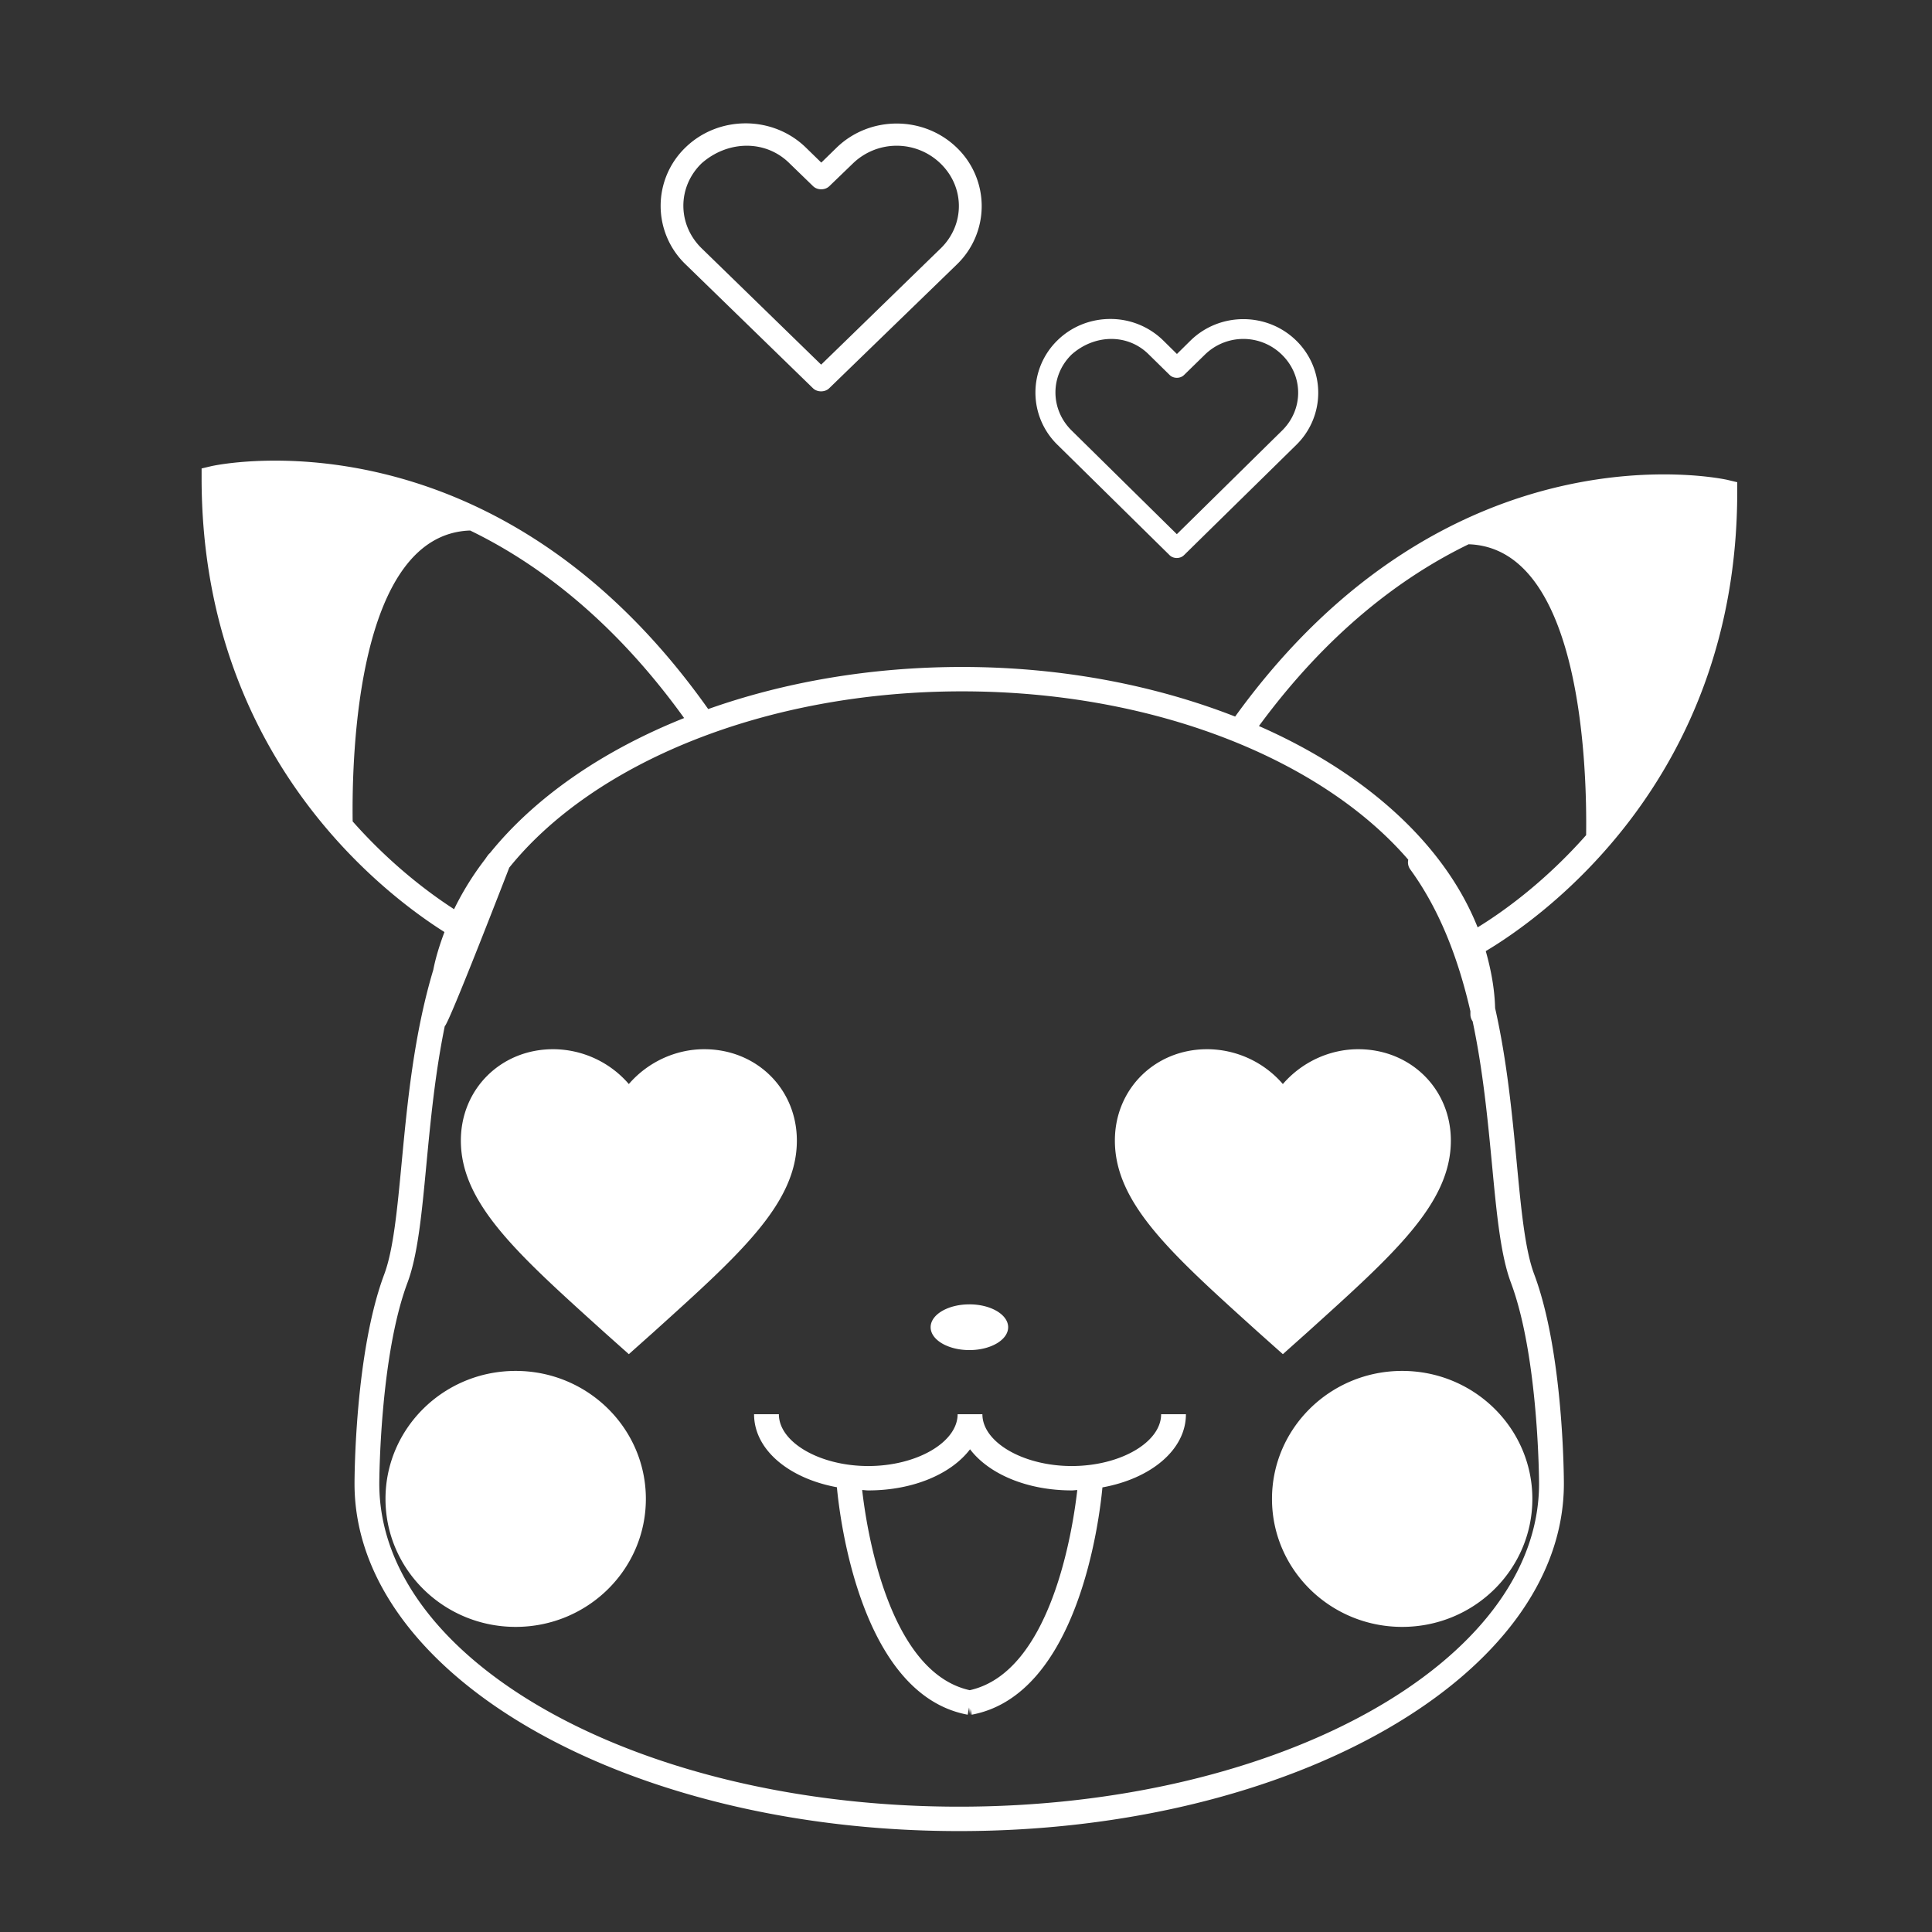 <svg width="230" height="230" viewBox="0 0 230 230" xmlns="http://www.w3.org/2000/svg"><rect x="0" y="0" width="230" height="230" fill="#333333" stroke="none"/><title>56CA145F-5084-4EAA-9BCD-B95F390D9D91</title><g fill="#FFF" fill-rule="evenodd"><path d="M88.764 14.685c-2.59 0-5.182.953-7.157 2.87a9.647 9.647 0 0 0 0 13.905L96.79 46.225c.504.486 1.415.486 1.92 0 5.065-4.916 10.131-9.821 15.196-14.737a9.642 9.642 0 0 0 0-13.906c-3.949-3.833-10.365-3.833-14.314 0l-1.82 1.775-1.85-1.803c-1.975-1.916-4.567-2.87-7.157-2.87zm5.222 4.755l2.817 2.731c.505.487 1.416.487 1.92 0l2.803-2.703a7.494 7.494 0 0 1 10.444 0c2.91 2.824 2.91 7.296 0 10.12-4.744 4.605-9.47 9.218-14.214 13.822L83.542 29.574c-2.908-2.828-2.924-7.31-.014-10.134 3.097-2.728 7.597-2.844 10.458 0zM132.177 37.973c-2.282 0-4.566.85-6.305 2.56a8.678 8.678 0 0 0 0 12.402l13.374 13.169c.445.433 1.247.433 1.692 0 4.462-4.385 8.925-8.76 13.386-13.145a8.674 8.674 0 0 0 0-12.402c-3.478-3.418-9.13-3.418-12.609 0l-1.604 1.583-1.63-1.607a8.966 8.966 0 0 0-6.304-2.56zm4.6 4.241l2.481 2.436c.445.434 1.248.434 1.692 0l2.47-2.411a6.544 6.544 0 0 1 9.2 0c2.563 2.52 2.563 6.507 0 9.027-4.18 4.107-8.343 8.22-12.522 12.327l-12.521-12.34c-2.562-2.523-2.576-6.52-.013-9.039 2.728-2.433 6.693-2.536 9.213 0z"/><g><path d="M188.824 99.424c-5.178 5.85-10.285 9.365-12.915 10.976-3.944-9.911-13.343-18.397-26.037-23.967 8.112-11.034 16.865-17.709 24.965-21.639 13.447.447 14.102 26.634 13.987 34.63zm-11.197 39.293c.543 5.744 1.016 10.707 2.244 13.983 3.309 8.838 3.35 23.773 3.35 23.927 0 21.203-30.967 38.454-69.033 38.454-38.067 0-69.034-17.25-69.034-38.454 0-.154.042-15.083 3.357-23.927 1.228-3.273 1.7-8.236 2.243-13.983.49-5.154 1.034-10.889 2.197-16.566.437-.124 7.675-18.864 7.675-18.864 10.031-12.445 30.433-20.983 53.904-20.983 22.879 0 42.834 8.106 53.12 20.04a1.44 1.44 0 0 0 .235 1.152c3.617 4.971 5.772 10.86 7.162 16.885v.374c0 .308.097.592.266.828 1.243 5.865 1.806 11.809 2.314 17.134zM41.984 97.787c-.115-7.993.543-34.183 13.987-34.63 8.268 4.011 17.222 10.872 25.473 22.325-9.75 3.894-17.772 9.455-23.115 16.072-.091.073-.168.16-.242.256-.115.16-.23.322-.34.484a34.733 34.733 0 0 0-3.69 5.944c-2.8-1.805-7.42-5.195-12.073-10.451zm163.693-40.652c-.321-.081-32.992-7.32-58.636 28.17-9.526-3.724-20.623-5.904-32.514-5.904-10.937 0-21.222 1.823-30.217 5.012C58.583 48.07 25.452 55.417 25.13 55.501l-1.13.267v1.144c0 32.923 21.47 49.344 28.91 54.045-.55 1.472-1.028 2.964-1.326 4.493-2.323 7.74-3.097 15.904-3.77 23-.525 5.544-.98 10.332-2.07 13.25-3.5 9.324-3.539 24.294-3.539 24.93 0 22.802 32.293 41.356 71.986 41.356 39.696 0 71.985-18.554 71.985-41.357 0-.635-.041-15.605-3.533-24.93-1.096-2.92-1.55-7.705-2.076-13.249-.543-5.711-1.148-12.12-2.577-18.44-.062-2.316-.49-4.574-1.113-6.783 6.226-3.706 29.937-20.09 29.937-54.678v-1.144l-1.137-.27z"/><path d="M61.39 163.204c8.559 0 15.499 6.823 15.499 15.236 0 8.414-6.94 15.237-15.498 15.237s-15.499-6.823-15.499-15.237c0-8.413 6.94-15.236 15.499-15.236M166.926 163.204c8.56 0 15.498 6.823 15.498 15.236 0 8.414-6.937 15.237-15.498 15.237-8.558 0-15.498-6.823-15.498-15.237 0-8.413 6.94-15.236 15.498-15.236M115.404 155.28c2.548 0 4.614 1.22 4.614 2.723s-2.066 2.722-4.614 2.722-4.614-1.219-4.614-2.722c0-1.504 2.066-2.722 4.614-2.722M83.838 124.906c-3.466 0-6.751 1.57-8.977 4.147a11.937 11.937 0 0 0-9.019-4.147c-6.181 0-10.978 4.716-10.978 10.877 0 7.514 6.798 13.542 17.107 22.85l2.89 2.577 2.89-2.577c10.308-9.308 17.113-15.336 17.113-22.85-.003-6.164-4.806-10.877-11.026-10.877M155.608 158.633c10.308-9.308 17.113-15.336 17.113-22.85 0-6.164-4.803-10.877-11.023-10.877-3.466 0-6.751 1.57-8.977 4.147a11.937 11.937 0 0 0-9.019-4.147c-6.181 0-10.978 4.716-10.978 10.877 0 7.514 6.798 13.542 17.107 22.85l2.89 2.577 2.887-2.577zM115.445 201.214c-9.733-2.156-12.298-19.332-12.806-23.833.248.012.479.05.727.05 5.352 0 9.889-1.965 12.115-4.897 2.232 2.932 6.763 4.896 12.115 4.896.224 0 .431-.037.652-.043-.51 4.507-3.064 21.671-12.803 23.827m12.148-26.686c-5.765 0-10.64-2.827-10.64-6.167h-2.951c0 3.34-4.871 6.167-10.64 6.167-5.768 0-10.638-2.827-10.638-6.167H89.77c0 4.214 4.122 7.633 9.86 8.692.346 3.724 2.855 24.716 15.572 27.078l.163-.868.109.891.068-.708.133.685c12.702-2.36 15.214-23.305 15.566-27.06 5.777-1.045 9.94-4.479 9.94-8.71h-2.953c.006 3.34-4.865 6.167-10.636 6.167"/></g></g></svg>